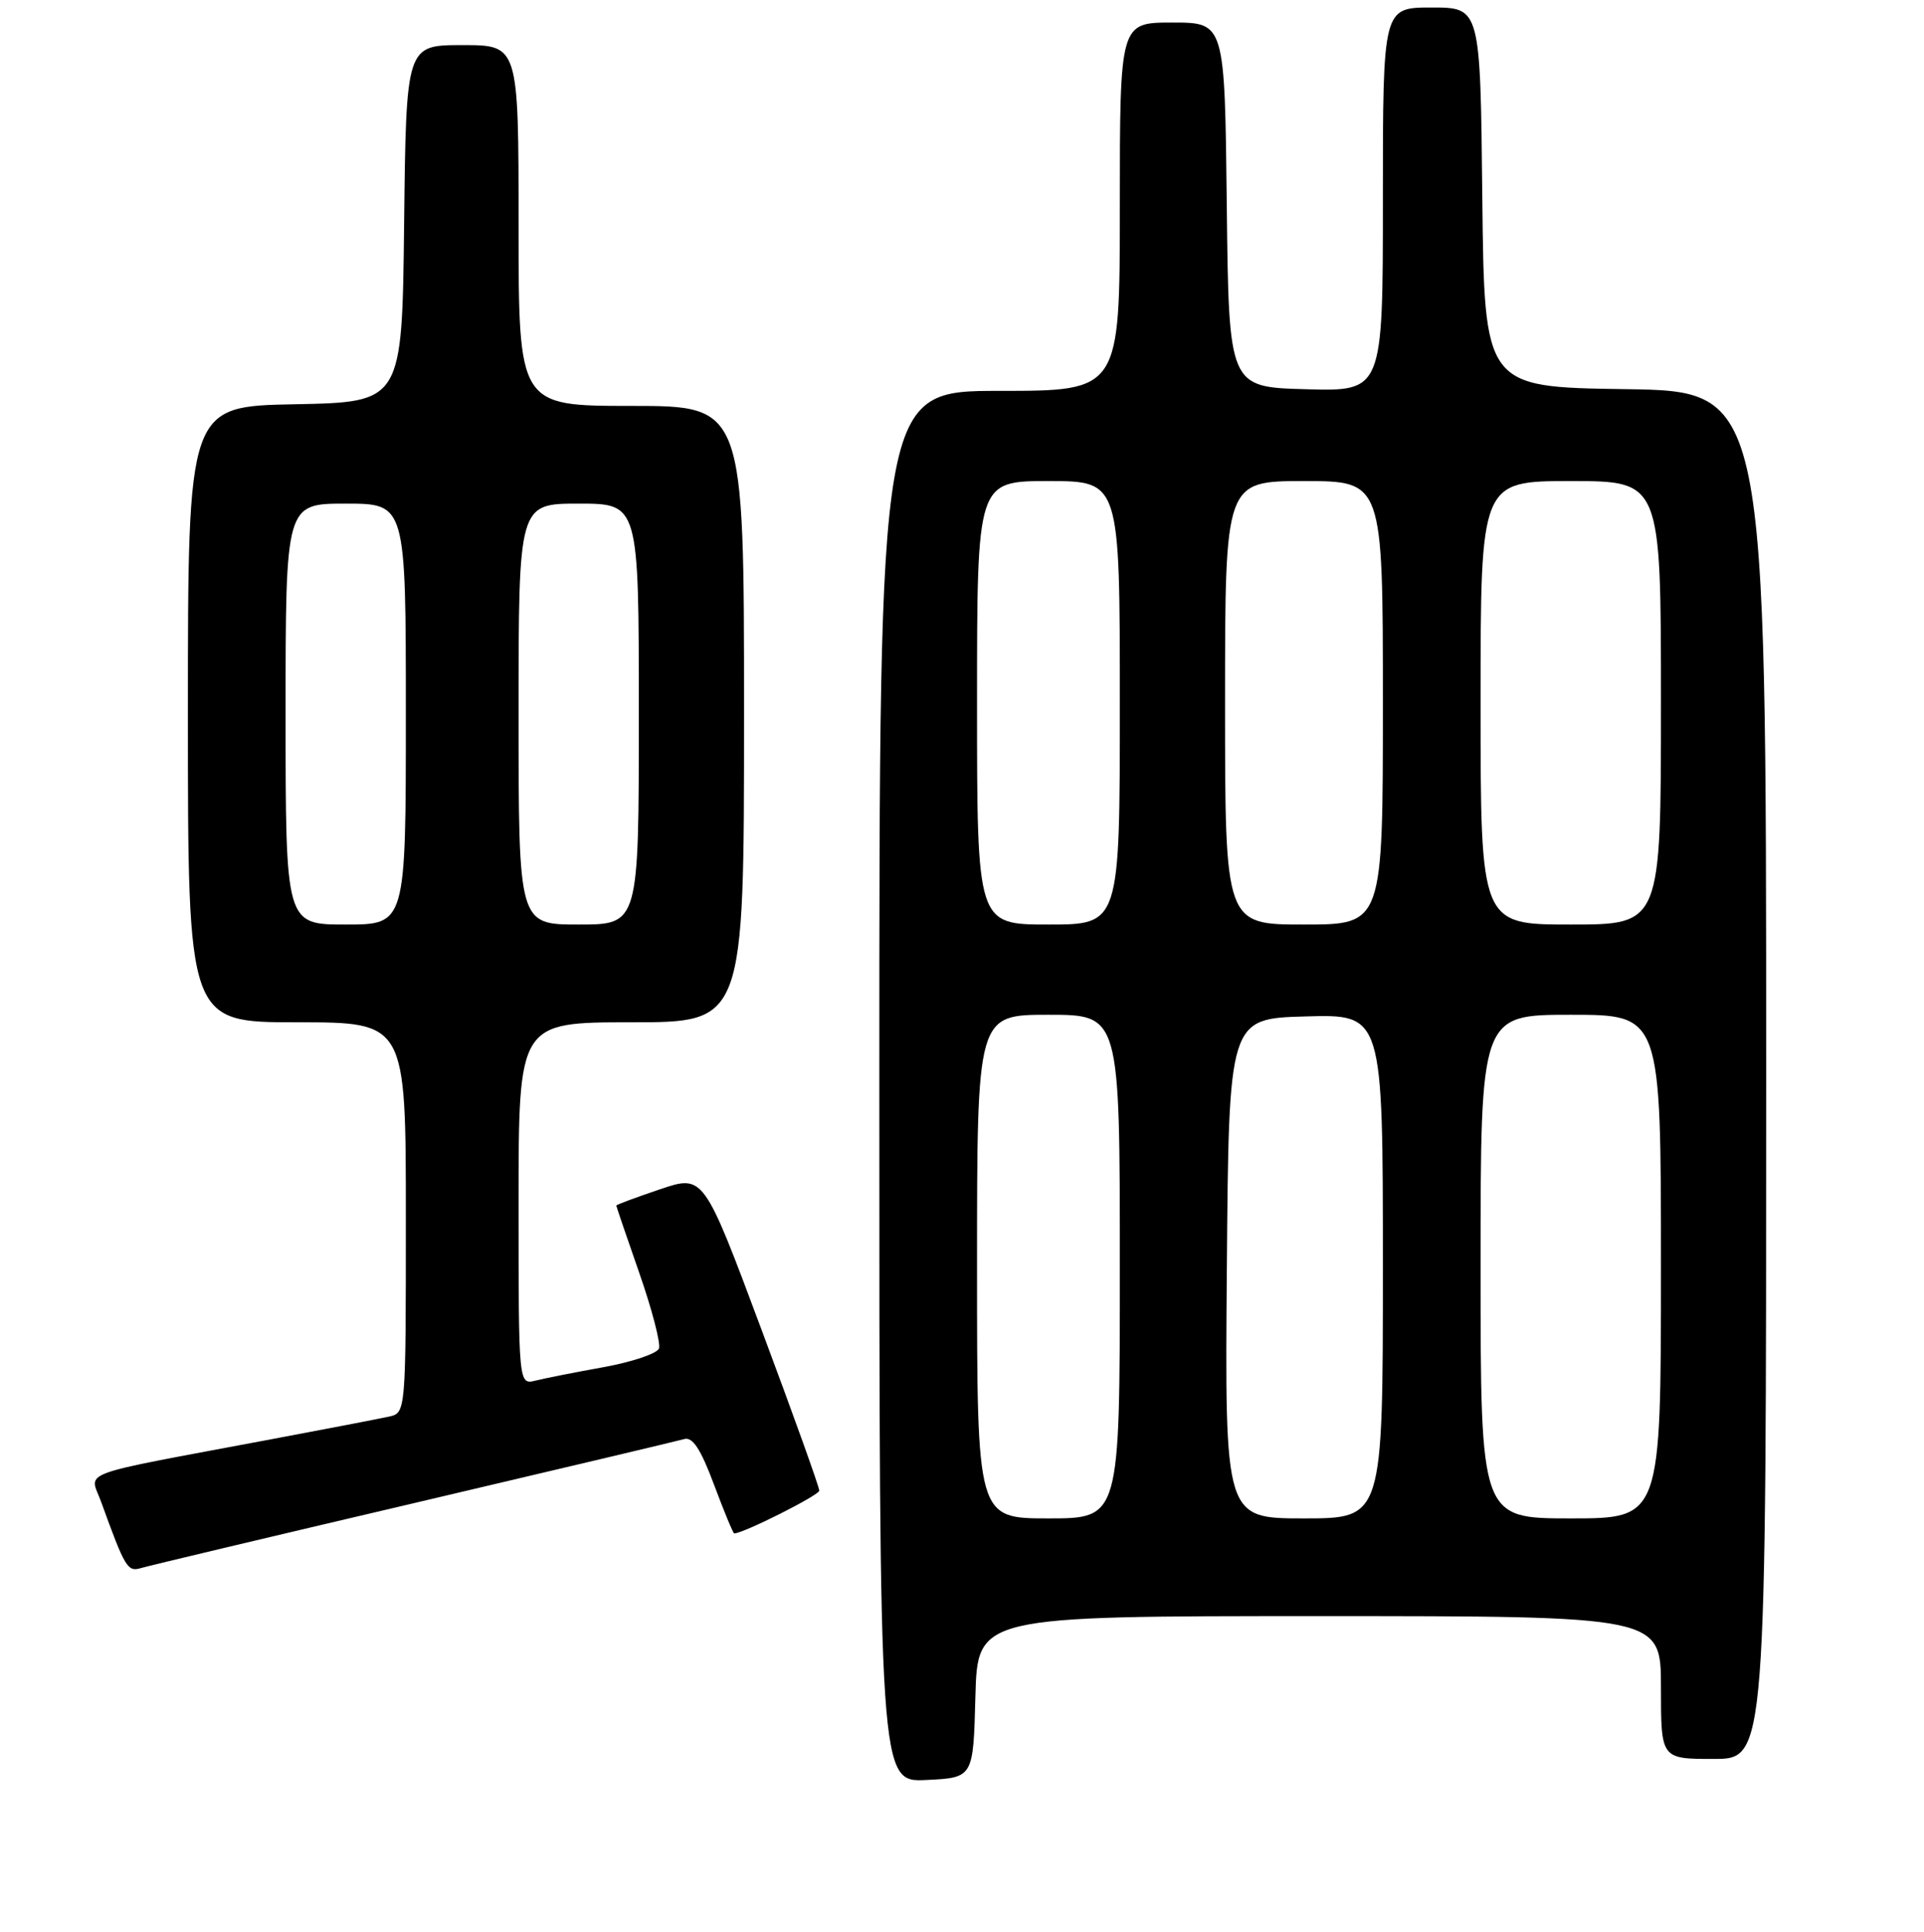 <?xml version="1.0" encoding="UTF-8" standalone="no"?>
<!DOCTYPE svg PUBLIC "-//W3C//DTD SVG 1.1//EN" "http://www.w3.org/Graphics/SVG/1.1/DTD/svg11.dtd" >
<svg xmlns="http://www.w3.org/2000/svg" xmlns:xlink="http://www.w3.org/1999/xlink" version="1.1" viewBox="0 0 256 257">
 <g >
 <path fill="currentColor"
d=" M 129.78 225.75 C 130.07 215.00 130.07 215.00 175.53 215.00 C 221.00 215.00 221.00 215.00 221.00 224.50 C 221.00 234.00 221.00 234.00 228.00 234.00 C 235.00 234.00 235.00 234.00 235.00 143.02 C 235.00 52.04 235.00 52.04 216.25 51.77 C 197.50 51.50 197.50 51.50 197.23 26.25 C 196.97 1.00 196.97 1.00 190.48 1.00 C 184.00 1.00 184.00 1.00 184.00 26.53 C 184.00 52.07 184.00 52.07 173.75 51.78 C 163.50 51.50 163.50 51.50 163.23 27.25 C 162.96 3.00 162.96 3.00 155.98 3.00 C 149.00 3.00 149.00 3.00 149.00 27.50 C 149.00 52.00 149.00 52.00 133.00 52.00 C 117.00 52.00 117.00 52.00 117.00 144.55 C 117.00 237.10 117.00 237.10 123.25 236.80 C 129.50 236.50 129.50 236.50 129.78 225.75 Z  M 55.00 199.99 C 73.97 195.53 90.19 191.69 91.03 191.45 C 92.15 191.12 93.23 192.76 95.00 197.50 C 96.34 201.08 97.55 204.00 97.69 204.00 C 98.91 204.00 109.00 198.92 109.01 198.31 C 109.02 197.86 105.56 188.22 101.32 176.88 C 93.62 156.26 93.62 156.26 87.81 158.22 C 84.61 159.30 82.00 160.27 82.00 160.38 C 82.00 160.49 83.38 164.54 85.07 169.38 C 86.76 174.22 87.93 178.73 87.68 179.40 C 87.42 180.07 84.13 181.18 80.36 181.87 C 76.58 182.55 72.49 183.36 71.25 183.67 C 69.00 184.22 69.00 184.22 69.00 160.11 C 69.00 136.00 69.00 136.00 84.00 136.00 C 99.00 136.00 99.00 136.00 99.00 95.00 C 99.00 54.00 99.00 54.00 84.00 54.00 C 69.00 54.00 69.00 54.00 69.00 30.00 C 69.00 6.00 69.00 6.00 61.52 6.00 C 54.04 6.00 54.04 6.00 53.77 29.75 C 53.50 53.50 53.50 53.50 39.25 53.78 C 25.00 54.05 25.00 54.05 25.00 95.03 C 25.00 136.00 25.00 136.00 39.50 136.00 C 54.00 136.00 54.00 136.00 54.00 161.98 C 54.00 187.96 54.00 187.96 51.75 188.46 C 50.51 188.73 43.42 190.10 36.00 191.49 C 9.56 196.46 11.94 195.58 13.46 199.81 C 16.64 208.59 16.97 209.14 18.75 208.61 C 19.71 208.32 36.02 204.44 55.00 199.99 Z  M 130.00 168.50 C 130.00 135.00 130.00 135.00 139.50 135.00 C 149.00 135.00 149.00 135.00 149.00 168.50 C 149.00 202.00 149.00 202.00 139.50 202.00 C 130.00 202.00 130.00 202.00 130.00 168.50 Z  M 163.24 168.75 C 163.50 135.50 163.50 135.50 173.75 135.22 C 184.00 134.93 184.00 134.93 184.00 168.47 C 184.00 202.00 184.00 202.00 173.49 202.00 C 162.97 202.00 162.97 202.00 163.24 168.75 Z  M 197.00 168.50 C 197.00 135.00 197.00 135.00 209.00 135.00 C 221.00 135.00 221.00 135.00 221.00 168.50 C 221.00 202.00 221.00 202.00 209.00 202.00 C 197.00 202.00 197.00 202.00 197.00 168.50 Z  M 130.00 93.50 C 130.00 64.00 130.00 64.00 139.50 64.00 C 149.00 64.00 149.00 64.00 149.00 93.50 C 149.00 123.00 149.00 123.00 139.50 123.00 C 130.00 123.00 130.00 123.00 130.00 93.50 Z  M 163.00 93.50 C 163.00 64.00 163.00 64.00 173.50 64.00 C 184.00 64.00 184.00 64.00 184.00 93.50 C 184.00 123.00 184.00 123.00 173.50 123.00 C 163.00 123.00 163.00 123.00 163.00 93.50 Z  M 197.00 93.50 C 197.00 64.00 197.00 64.00 209.00 64.00 C 221.00 64.00 221.00 64.00 221.00 93.50 C 221.00 123.00 221.00 123.00 209.00 123.00 C 197.00 123.00 197.00 123.00 197.00 93.50 Z  M 38.00 95.00 C 38.00 67.00 38.00 67.00 46.00 67.00 C 54.00 67.00 54.00 67.00 54.00 95.00 C 54.00 123.00 54.00 123.00 46.00 123.00 C 38.00 123.00 38.00 123.00 38.00 95.00 Z  M 69.00 95.00 C 69.00 67.00 69.00 67.00 77.00 67.00 C 85.00 67.00 85.00 67.00 85.00 95.00 C 85.00 123.00 85.00 123.00 77.00 123.00 C 69.00 123.00 69.00 123.00 69.00 95.00 Z "/>
</g>
</svg>
